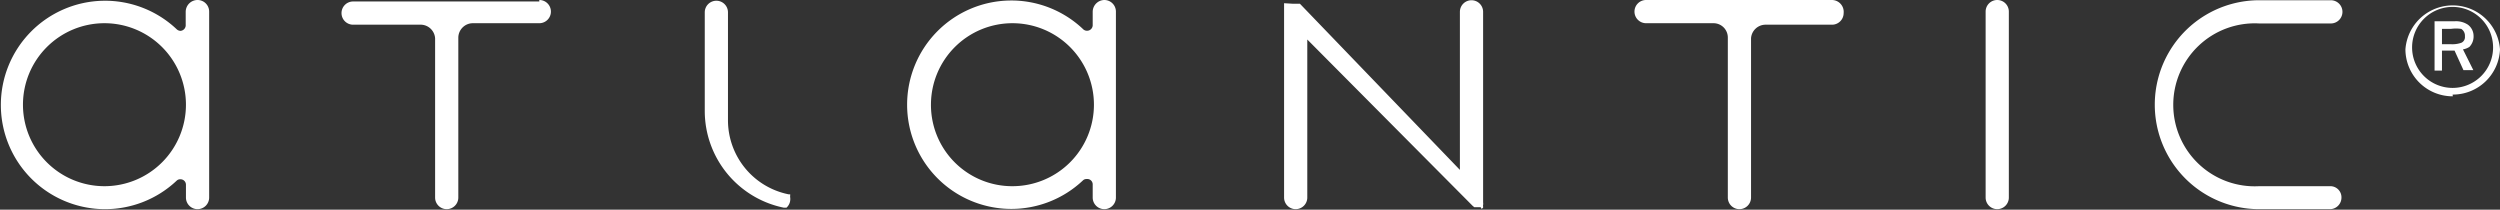 <svg xmlns="http://www.w3.org/2000/svg" viewBox="0 0 101.24 8.49"><rect x="0" y="0" width="101.24" height="8.49" fill="#333333" stroke="none"/><title>atlantic</title><path d="M21.84,0a.47.47,0,1,1,0,.94H19.15a.59.59,0,0,0-.59.59V8h0a.47.47,0,0,1-.94,0V1.55A.59.59,0,0,0,17,1H14.3a.47.47,0,1,1,0-.94h7.54ZM74.19,0H66.66a.47.47,0,1,0,0,.94h2.73a.58.58,0,0,1,.58.59V8a.47.47,0,0,0,.94,0h0V1.55A.59.59,0,0,1,71.49,1h2.7a.47.47,0,0,0,.47-.47A.48.48,0,0,0,74.19,0Zm7.16.47h0a.47.47,0,1,0-.94,0h0V8a.47.47,0,1,0,.94,0ZM32,7.87a0,0,0,0,0,0,0,.08.08,0,0,0,0,0l0,0s0,0,0,0l0,0,0,0,0,0,0,0,0,0,0,0,0,0h0l-.06,0h0a3.06,3.06,0,0,1-2.46-3h0V.5h0a.47.47,0,1,0-.94,0h0v4h0a4,4,0,0,0,3.2,3.91h.11A.47.47,0,0,0,32,8a.34.34,0,0,1,0-.09Zm62.39-.33h-2.9a3.3,3.3,0,1,1,0-6.59h2.9a.47.47,0,0,0,0-.94h-2.9a4.23,4.23,0,1,0,0,8.46h2.89A.47.47,0,0,0,94.82,8a.45.45,0,0,0-.46-.46ZM8,0a.47.47,0,0,1,.47.47V8a.47.47,0,0,1-.94,0V7.48h0a.22.22,0,0,0-.23-.22.2.2,0,0,0-.15.06,4.22,4.22,0,1,1,0-6.14h0a.24.24,0,0,0,.16.07A.23.23,0,0,0,7.52,1h0V.48A.48.48,0,0,1,8,0ZM4.23,7.54a3.3,3.3,0,1,0-3.3-3.3,3.3,3.3,0,0,0,3.3,3.3ZM44.72,0a.47.47,0,0,1,.47.47V8a.47.47,0,1,1-.94,0V7.48h0A.22.22,0,0,0,44,7.25a.2.2,0,0,0-.15.06,4.22,4.22,0,1,1,0-6.14h0A.23.23,0,0,0,44.25,1h0V.48A.48.48,0,0,1,44.72,0ZM41,7.54a3.3,3.3,0,1,0-3.3-3.3A3.29,3.29,0,0,0,41,7.54Zm19,.92h0l0,0,0,0,.06-.05h0s0,0,0,0l0-.05s0,0,0,0l0,0a.14.14,0,0,1,0-.06v0a.31.31,0,0,0,0-.1V.48h0a.47.47,0,1,0-.94,0h0v6.4L52.64.15h0a0,0,0,0,1,0,0l0,0,0,0,0,0-.06,0h-.25l0,0,0,0,0,0L52,.13a0,0,0,0,0,0,0h0l0,.06a.05.05,0,0,0,0,0l0,0,0,.05s0,0,0,0,0,.06,0,.08h0V8a.47.47,0,0,0,.94,0V1.6l6.69,6.73.07.06,0,0,0,0h.26s0,0,0,0ZM99.32.28a1.64,1.64,0,1,1-1.64,1.64A1.64,1.64,0,0,1,99.32.28Zm0,3.55A1.91,1.91,0,0,0,101.24,2a1.92,1.92,0,0,0-3.83,0,1.91,1.91,0,0,0,1.92,1.9ZM99.74,2A.7.7,0,0,0,100,1.9a.6.6,0,0,0,.17-.44A.57.57,0,0,0,99.94,1a.87.87,0,0,0-.52-.14h-.83v2h.3V2.05h.51l.36.79h.4Zm.08-.52a.25.25,0,0,1-.14.25,1.09,1.09,0,0,1-.43.06h-.36V1.17h.36a1.51,1.51,0,0,1,.42,0,.32.32,0,0,1,.15.28Z" fill="#fff" fill-rule="evenodd"/></svg>